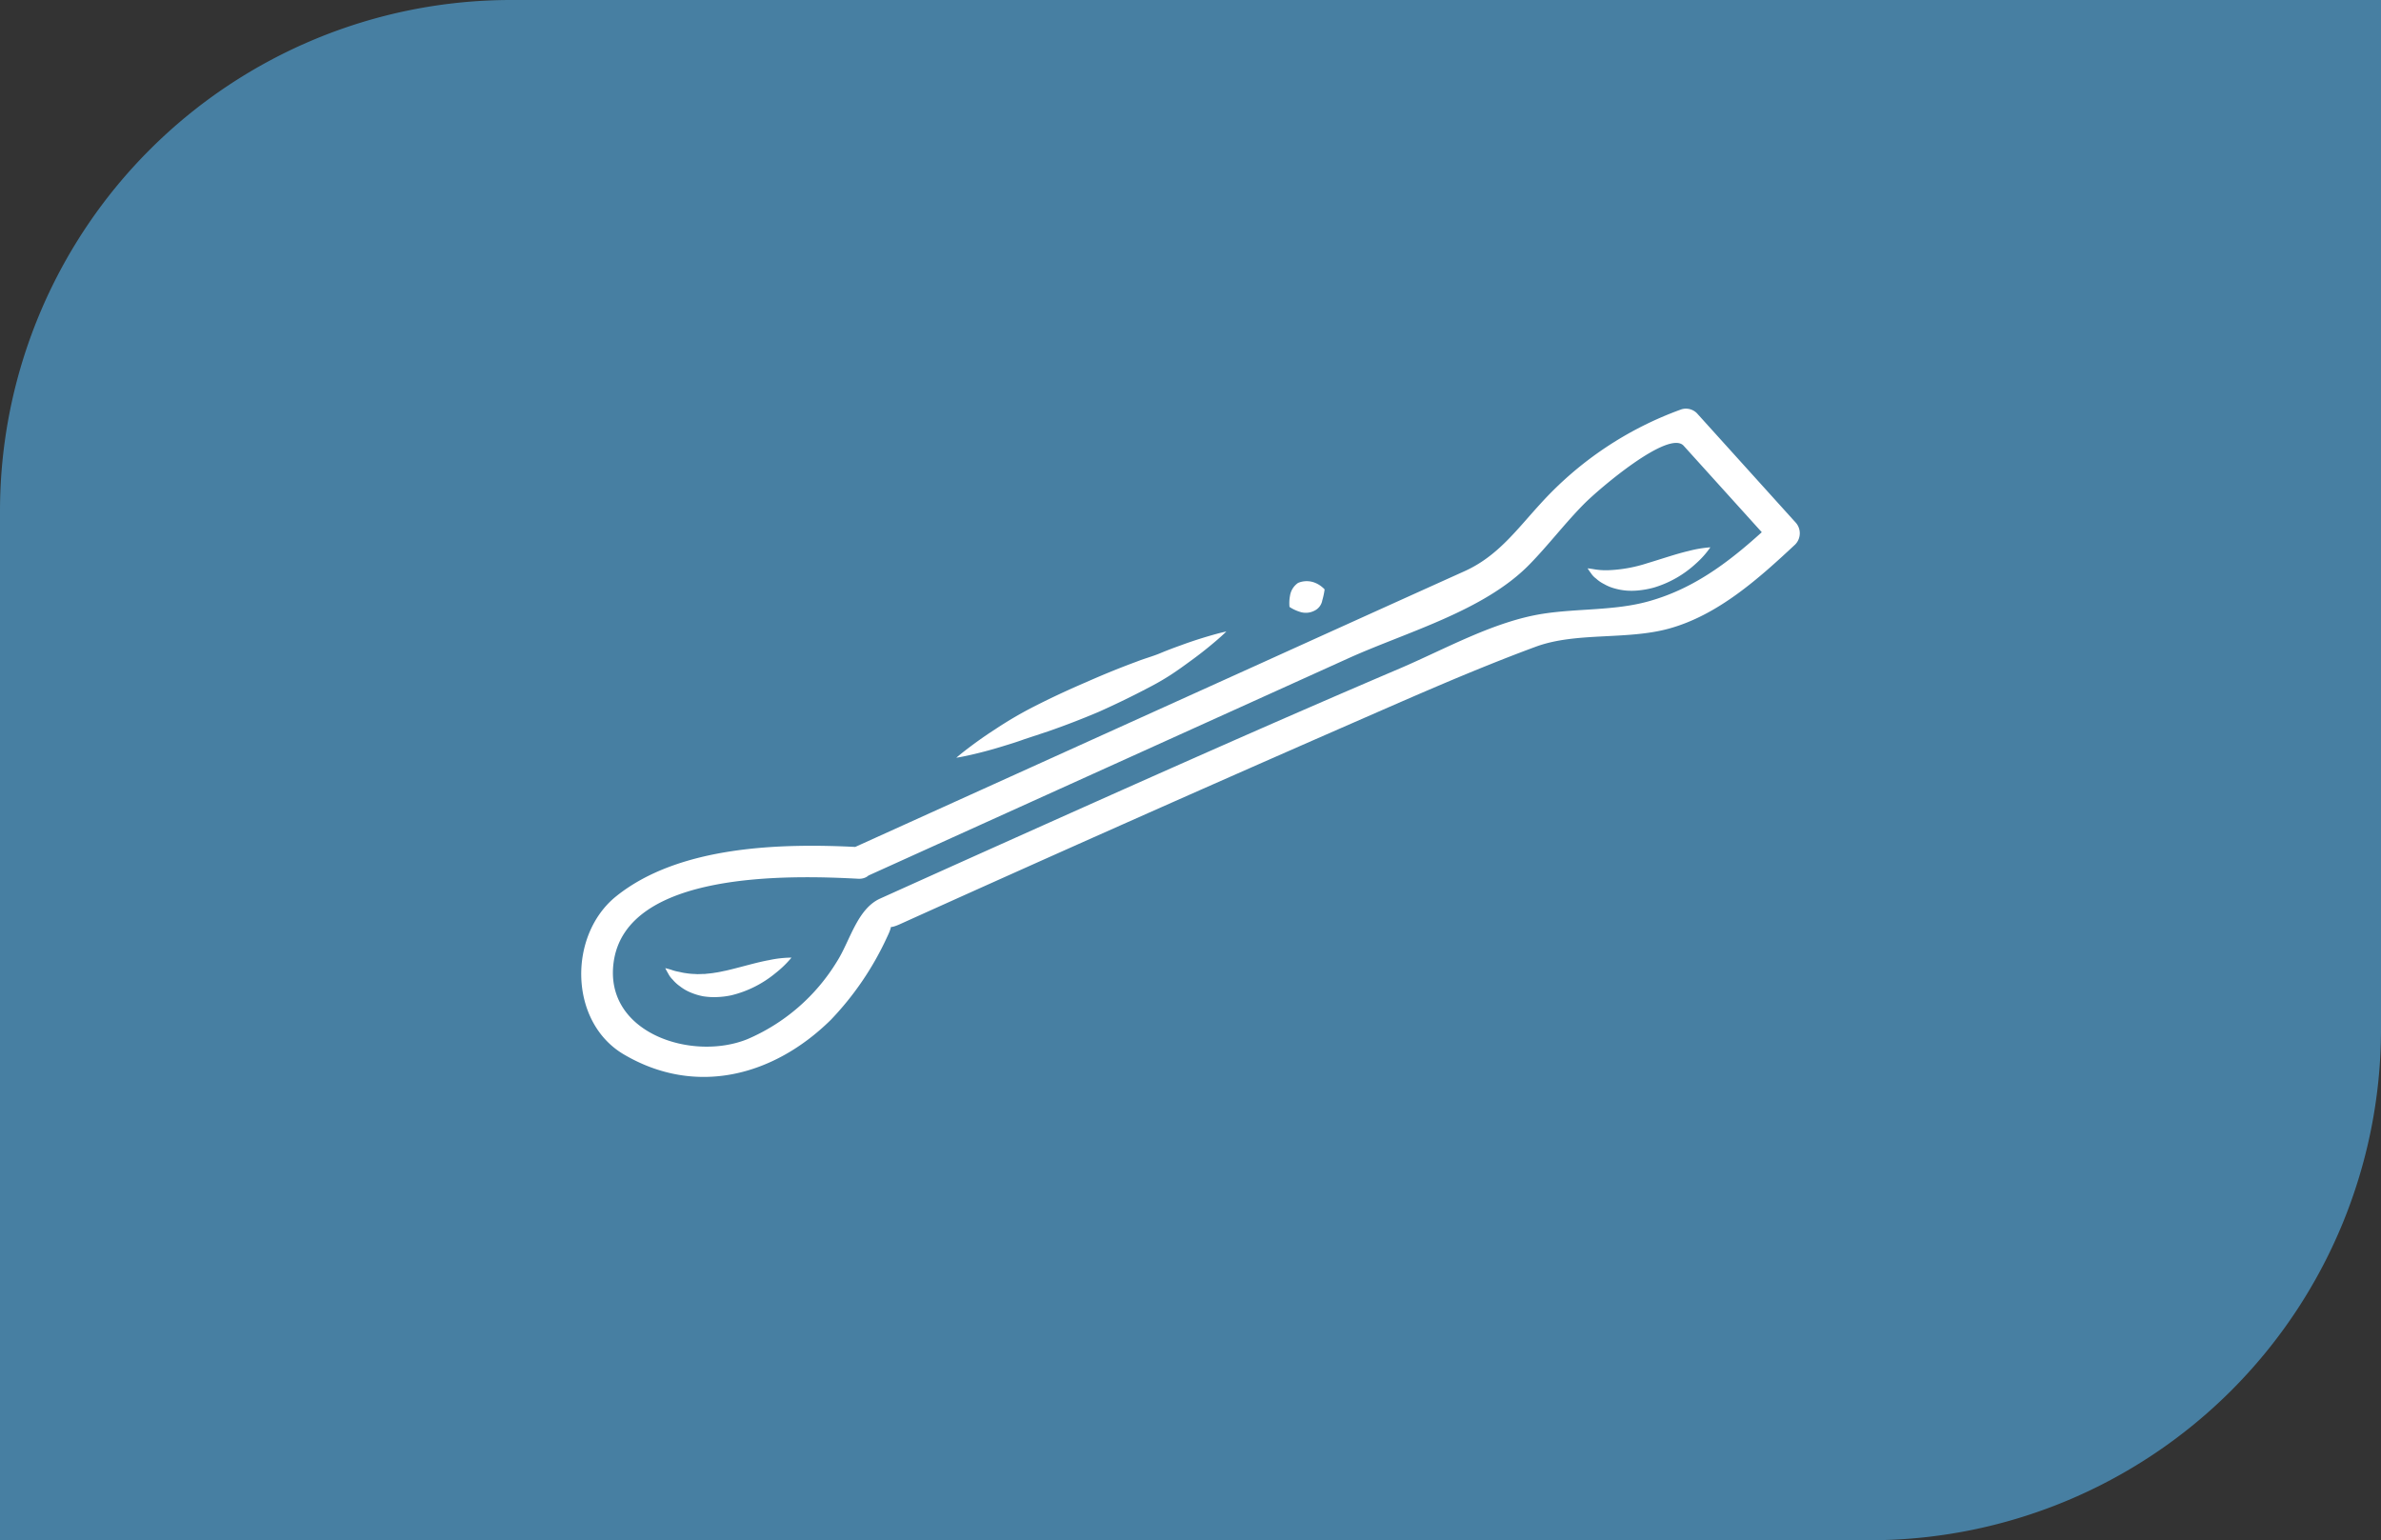 <svg xmlns="http://www.w3.org/2000/svg" width="354" height="229" viewBox="0 0 354 229">
  <rect x="0" y="0" width="354" height="229" fill="#333333" stroke="none"/>
  <g id="Grupo_108425" data-name="Grupo 108425" transform="translate(15781 7008)">
    <path id="Rectángulo_39630" data-name="Rectángulo 39630" d="M76,0H354a0,0,0,0,1,0,0V153a76,76,0,0,1-76,76H0a0,0,0,0,1,0,0V76A76,76,0,0,1,76,0Z" transform="translate(-15781 -7008)" fill="#477fa2"/>
    <g id="Grupo_108045" data-name="Grupo 108045" transform="translate(91.436 -58.384)">
      <g id="Grupo_53956" data-name="Grupo 53956" transform="translate(-15786.021 -6888.866)">
        <path id="Trazado_45141" data-name="Trazado 45141" d="M225.131,1041.568c-11.507-.612-26.618-.2-35.972,7.313-7.165,5.761-7.043,18.684,1.116,23.5,10.722,6.326,22.336,3.212,30.8-5.13a44.8,44.8,0,0,0,8.363-12.313c1.76-3.608-1.374-.427,1.912-1.91q32.7-14.763,65.569-29.154c9.578-4.174,19.15-8.472,28.95-12.094,6-2.217,13.5-.965,19.794-2.691,7.322-2.008,13.392-7.474,18.792-12.515a2.385,2.385,0,0,0,0-3.33l-14.6-16.164a2.3,2.3,0,0,0-2.289-.607,52.1,52.1,0,0,0-20.947,14c-3.592,3.91-6.384,7.846-11.324,10.073q-15.139,6.828-30.267,13.69-30.545,13.819-61.081,27.65c-2.763,1.252-.37,5.308,2.375,4.067q35.83-16.223,71.663-32.44c8.611-3.9,20.139-7.022,26.916-13.923,2.832-2.887,5.278-6.131,8.13-9.015,2.294-2.321,12.636-11.117,14.838-8.676q6.629,7.335,13.256,14.672v-3.33c-5.541,5.172-11.144,9.775-18.559,11.81-5.024,1.383-10.472,1.026-15.6,1.822-7.3,1.13-14.556,5.255-21.314,8.141-20.13,8.585-40.113,17.534-60.084,26.484q-8.586,3.852-17.166,7.724c-3.416,1.541-4.479,6.306-6.41,9.341a28.9,28.9,0,0,1-13.33,11.565c-8.234,3.33-21.307-.91-19.884-11.42,1.838-13.614,26.177-12.978,36.356-12.433C228.168,1046.439,228.154,1041.729,225.131,1041.568Z" transform="translate(-183.961 -976.373)" fill="#fff"/>
      </g>
      <g id="Grupo_53957" data-name="Grupo 53957" transform="translate(-15773.527 -6807.238)">
        <path id="Trazado_45142" data-name="Trazado 45142" d="M191.046,1024.226s.346.072.91.249a6.262,6.262,0,0,0,.989.272c.369.067.725.176,1.169.224a8.966,8.966,0,0,0,1.351.123c.46.06.959-.016,1.448,0,.5-.069,1-.086,1.536-.192.524-.062,1.067-.2,1.612-.305,2.187-.5,4.529-1.229,6.447-1.568a16.259,16.259,0,0,1,3.308-.369,15.641,15.641,0,0,1-2.4,2.323,16.341,16.341,0,0,1-6.536,3.277,12.178,12.178,0,0,1-2.107.265,10.3,10.3,0,0,1-2.1-.118,8.946,8.946,0,0,1-1.912-.587,6.441,6.441,0,0,1-1.522-.891,5.621,5.621,0,0,1-1.1-1.005,3.391,3.391,0,0,1-.642-.868C191.2,1024.547,191.046,1024.226,191.046,1024.226Z" transform="translate(-191.046 -1022.66)" fill="#fff"/>
      </g>
      <g id="Grupo_53958" data-name="Grupo 53958" transform="translate(-15636.396 -6868.243)">
        <path id="Trazado_45143" data-name="Trazado 45143" d="M268.807,991.194s.344.03.917.129a10.28,10.28,0,0,0,2.127.152,21.254,21.254,0,0,0,5.825-1.042c2.123-.633,4.359-1.409,6.192-1.83a17.765,17.765,0,0,1,3.192-.534,13.284,13.284,0,0,1-2.171,2.435,15.964,15.964,0,0,1-6.156,3.531,13.134,13.134,0,0,1-1.987.4,10.5,10.5,0,0,1-2.007.079,9.2,9.2,0,0,1-1.882-.323,6.44,6.44,0,0,1-1.589-.652,5.164,5.164,0,0,1-1.2-.82,3.018,3.018,0,0,1-.739-.769C268.987,991.488,268.807,991.194,268.807,991.194Z" transform="translate(-268.807 -988.067)" fill="#fff"/>
      </g>
      <g id="Grupo_53959" data-name="Grupo 53959" transform="translate(-15730.25 -6855.729)">
        <path id="Trazado_45144" data-name="Trazado 45144" d="M215.587,1013.934s.541-.48,1.525-1.233,2.4-1.806,4.165-2.938a57.907,57.907,0,0,1,6.176-3.6c2.337-1.185,4.871-2.365,7.44-3.465,2.509-1.113,5.051-2.15,7.481-3.042,1.194-.474,2.432-.8,3.508-1.252s2.129-.843,3.1-1.19c1.942-.719,3.628-1.224,4.828-1.564s1.922-.483,1.922-.483-.5.506-1.441,1.312-2.3,1.933-4.03,3.173c-.857.631-1.8,1.312-2.818,1.975a37.751,37.751,0,0,1-3.285,1.892c-2.315,1.224-4.839,2.45-7.393,3.592-2.529,1.072-5.1,2.062-7.544,2.908l-3.559,1.178c-1.123.413-2.211.741-3.217,1.047-2.007.624-3.721,1.044-4.934,1.316S215.587,1013.934,215.587,1013.934Z" transform="translate(-215.587 -995.163)" fill="#fff"/>
      </g>
      <g id="Grupo_53960" data-name="Grupo 53960" transform="translate(-15680.743 -6863.208)">
        <path id="Trazado_45145" data-name="Trazado 45145" d="M243.689,994.751a4.8,4.8,0,0,1-.028-.538,5.742,5.742,0,0,1,.1-1.12,2.84,2.84,0,0,1,1.2-1.912,3.308,3.308,0,0,1,2.592.011,3.855,3.855,0,0,1,.97.594,3.167,3.167,0,0,1,.383.358s-.028.236-.086.547a10.341,10.341,0,0,1-.261,1.09,2.094,2.094,0,0,1-1.134,1.515,2.8,2.8,0,0,1-2.241.171,6.12,6.12,0,0,1-1.032-.437A4.282,4.282,0,0,1,243.689,994.751Z" transform="translate(-243.66 -990.922)" fill="#fff"/>
      </g>
    </g>
  </g>
</svg>
